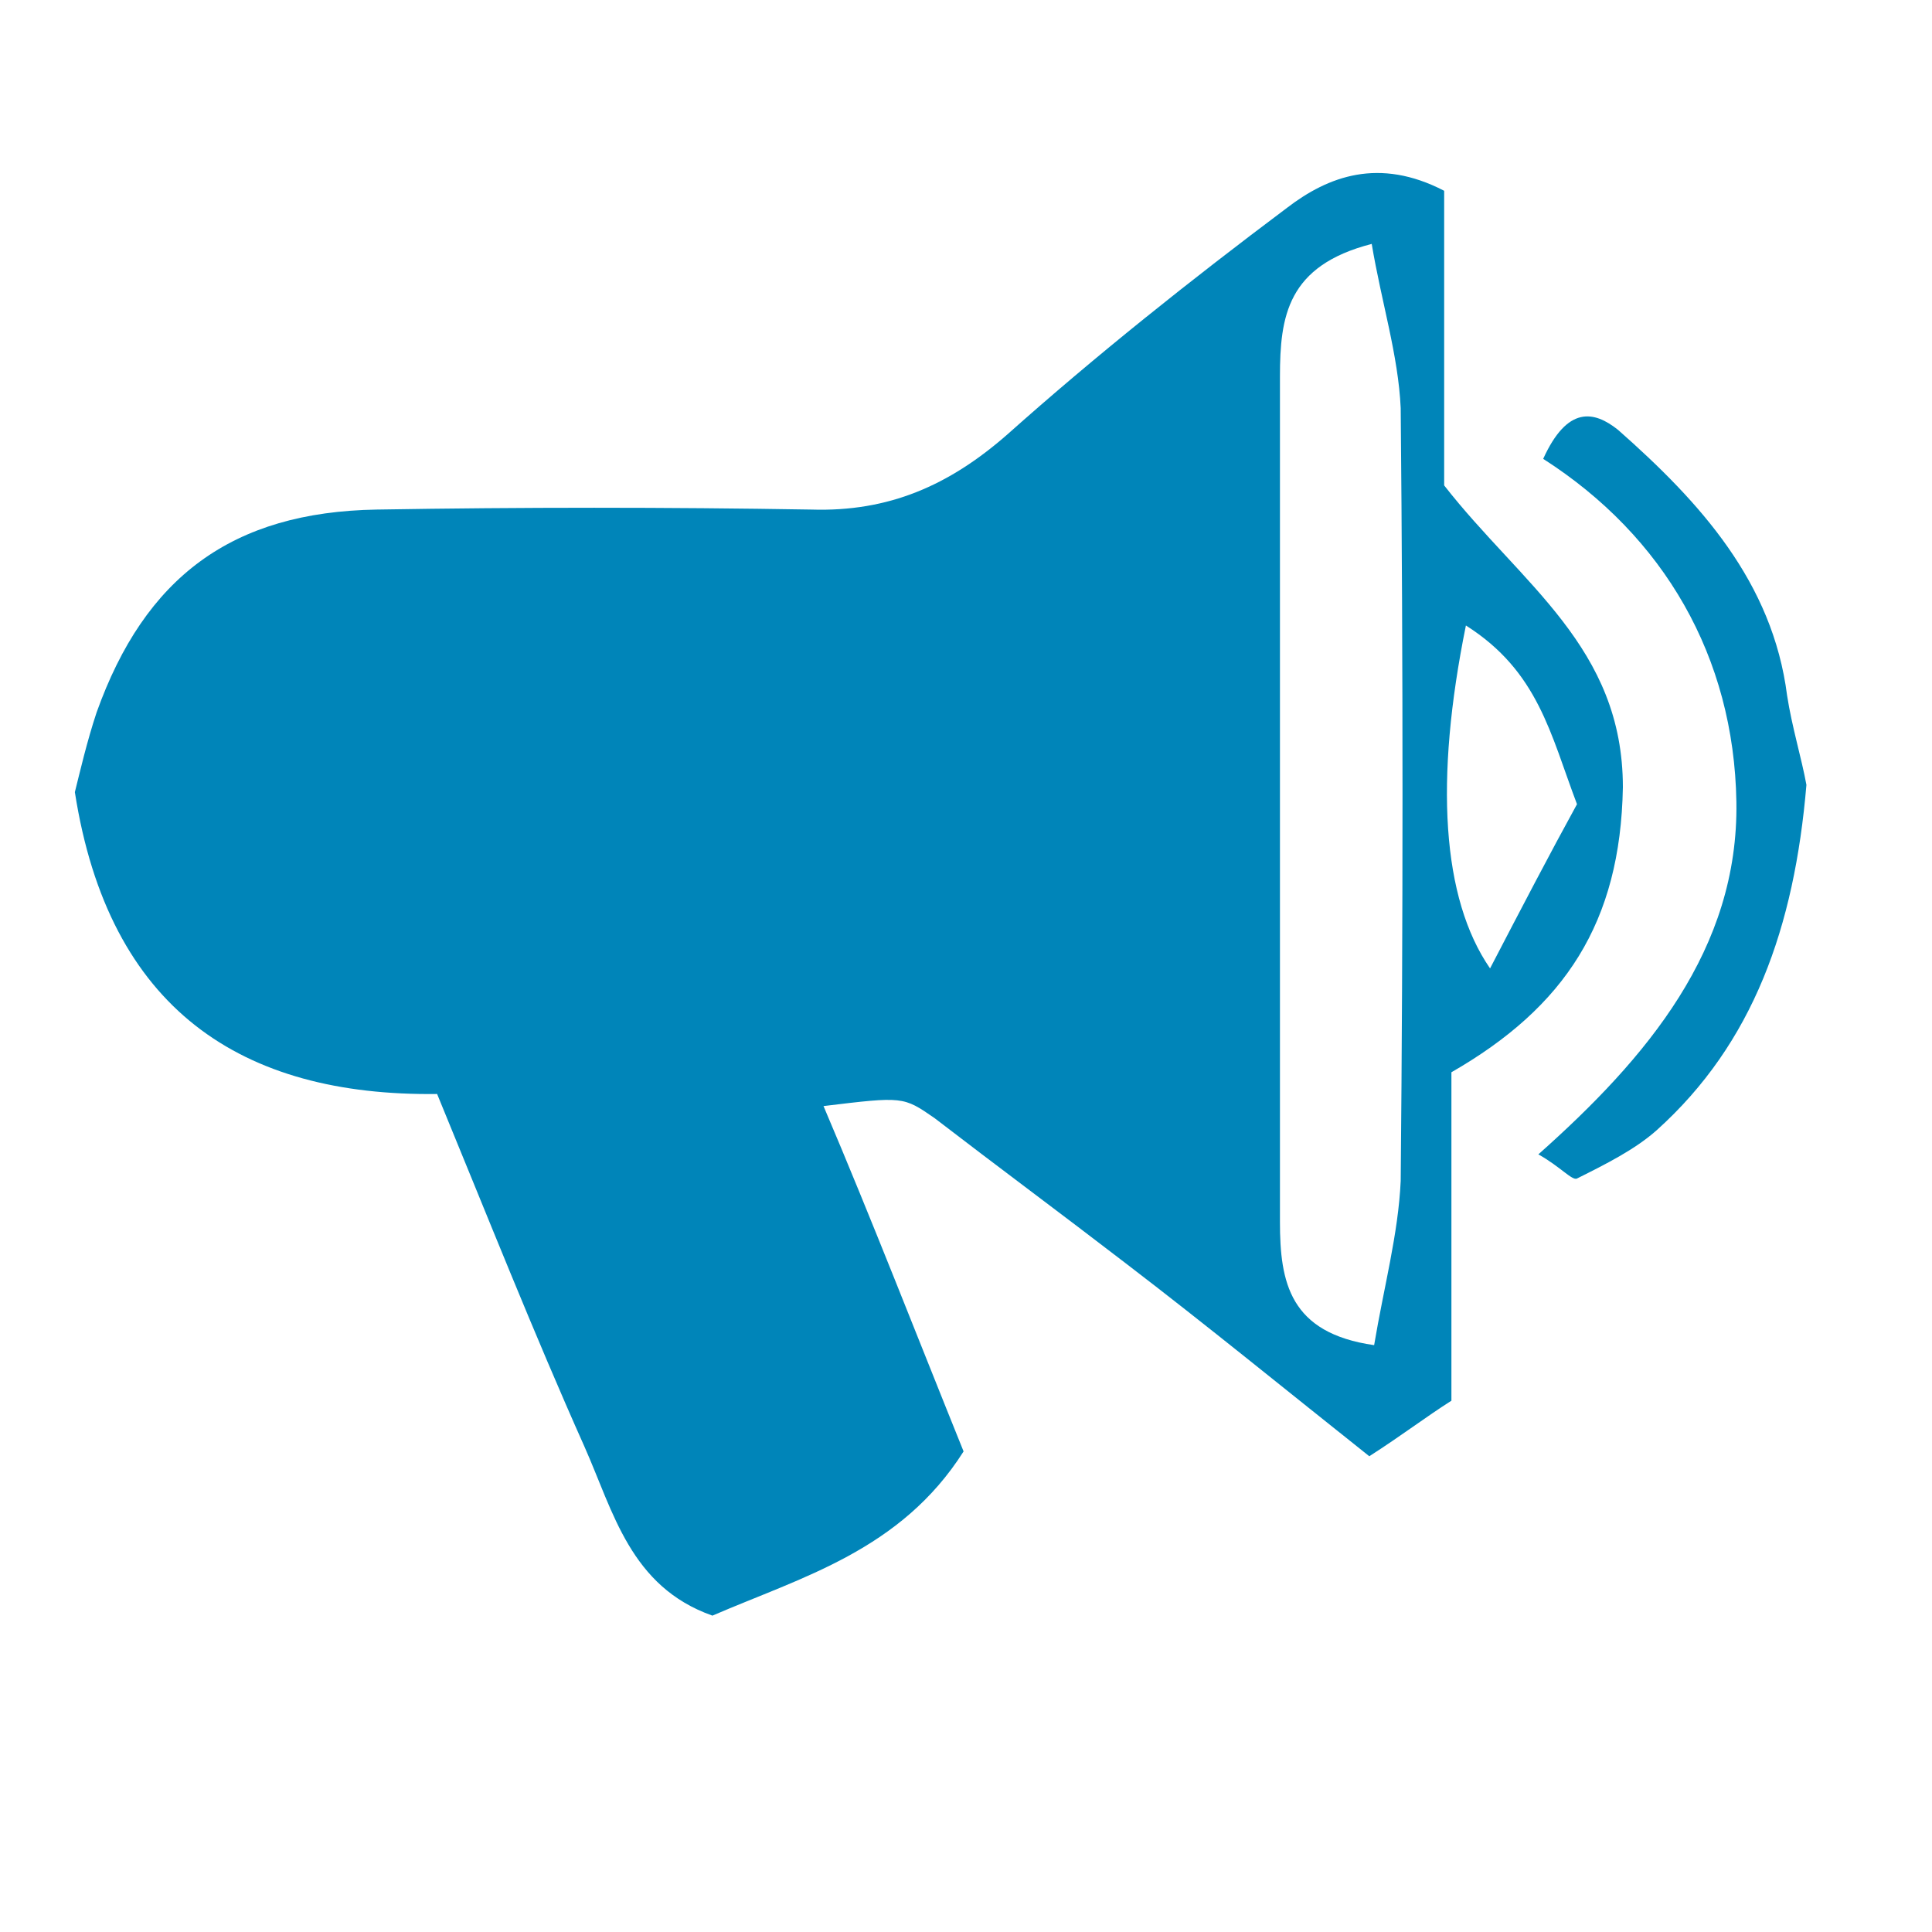 <svg xmlns="http://www.w3.org/2000/svg" viewBox="10 10 80 80">
	<path fill="none" d="M0 100V0h100v100H0zm49.9-29.9c-1.9-4.7-3.8-9.6-5.8-14.6 3.3-.3 3.4-.4 4.6.5 2.7 2 5.3 4 7.9 6 3.4 2.6 6.7 5.3 10.1 8 1.3-.9 2.3-1.5 3.4-2.3V54.1c4.6-2.7 7-6.2 7.1-11.8.1-5.8-4.2-8.4-7.4-12.5V17.6c-2.7-1.4-4.8-.6-6.5.7-3.9 3-7.9 6.1-11.6 9.4-2.4 2.1-4.9 3.2-8.1 3.1-6-.1-12-.1-18 0S16 33.6 14 39.2c-.4 1.2-.7 2.5-.9 3.3 1.4 9 6.9 12.6 15 12.5 2.1 5.2 4.1 9.9 6.1 14.6 1.2 2.7 1.8 5.8 5.3 7 3.7-1.3 7.8-2.4 10.4-6.5zm34.9-27.6c-.3-1.1-.6-2.4-.8-3.7-.6-4.8-3.6-8.1-7-11-1-.8-2.1-1-3.1 1.2 5 3.2 7.9 8.2 8 14.2.1 6.1-3.7 10.6-8.2 14.6.9.6 1.4 1.1 1.6 1 1.1-.6 2.3-1.1 3.3-2 4-3.7 5.7-8.4 6.2-14.3z"/>
	<path fill-rule="evenodd" clip-rule="evenodd" fill="#0085b9" d="M49.9 70.1c-2.6 4.1-6.7 5.2-10.4 6.8-3.4-1.2-4.1-4.3-5.3-7-2.1-4.7-4-9.5-6.1-14.6-8.1.1-13.6-3.5-15-12.5.2-.8.5-2.1.9-3.3 2-5.6 5.6-8.3 11.6-8.4 6-.1 12-.1 18 0 3.2.1 5.7-1 8.1-3.1 3.7-3.3 7.6-6.4 11.6-9.4 1.7-1.3 3.8-2.1 6.5-.7v12.2c3.2 4.1 7.4 6.7 7.4 12.5-.1 5.6-2.4 9.1-7.1 11.8V68c-1.1.7-2 1.4-3.4 2.3-3.4-2.7-6.7-5.4-10.1-8-2.6-2-5.3-4-7.9-6-1.3-.9-1.3-.9-4.6-.5 2 4.7 3.9 9.6 5.8 14.3zm16.9-50c-3.5.9-3.8 3-3.8 5.5v35c0 2.5.4 4.6 3.9 5.1.4-2.4 1-4.6 1.1-6.8.1-10.7.1-21.3 0-32-.1-2.2-.8-4.4-1.2-6.8zm3.9 15.8c-1.3 6.4-1 11.3 1 14.2 1.3-2.5 2.5-4.8 3.6-6.8-1.1-2.9-1.6-5.5-4.6-7.4z"/>
	<path fill-rule="evenodd" clip-rule="evenodd" fill="#0085b9" d="M84.8 42.5c-.5 5.9-2.2 10.7-6.2 14.3-.9.8-2.1 1.4-3.3 2-.2.1-.7-.5-1.6-1 4.5-4 8.3-8.5 8.2-14.6-.1-6-3-11-8-14.2 1-2.2 2.1-2 3.1-1.2 3.4 3 6.4 6.3 7 11 .2 1.3.6 2.6.8 3.7z"/>
	<path clip-rule="evenodd" fill="none" d="M66.8 20.1c.4 2.4 1.1 4.6 1.2 6.8.1 10.7.1 21.3 0 32 0 2.3-.7 4.5-1.1 6.8-3.5-.5-3.9-2.6-3.9-5.1v-15-20c-.1-2.4.3-4.6 3.8-5.5zM70.7 35.9c3 1.8 3.5 4.5 4.5 7.4-1.1 2-2.2 4.3-3.6 6.8-1.9-2.9-2.2-7.8-.9-14.2z"/>
</svg>